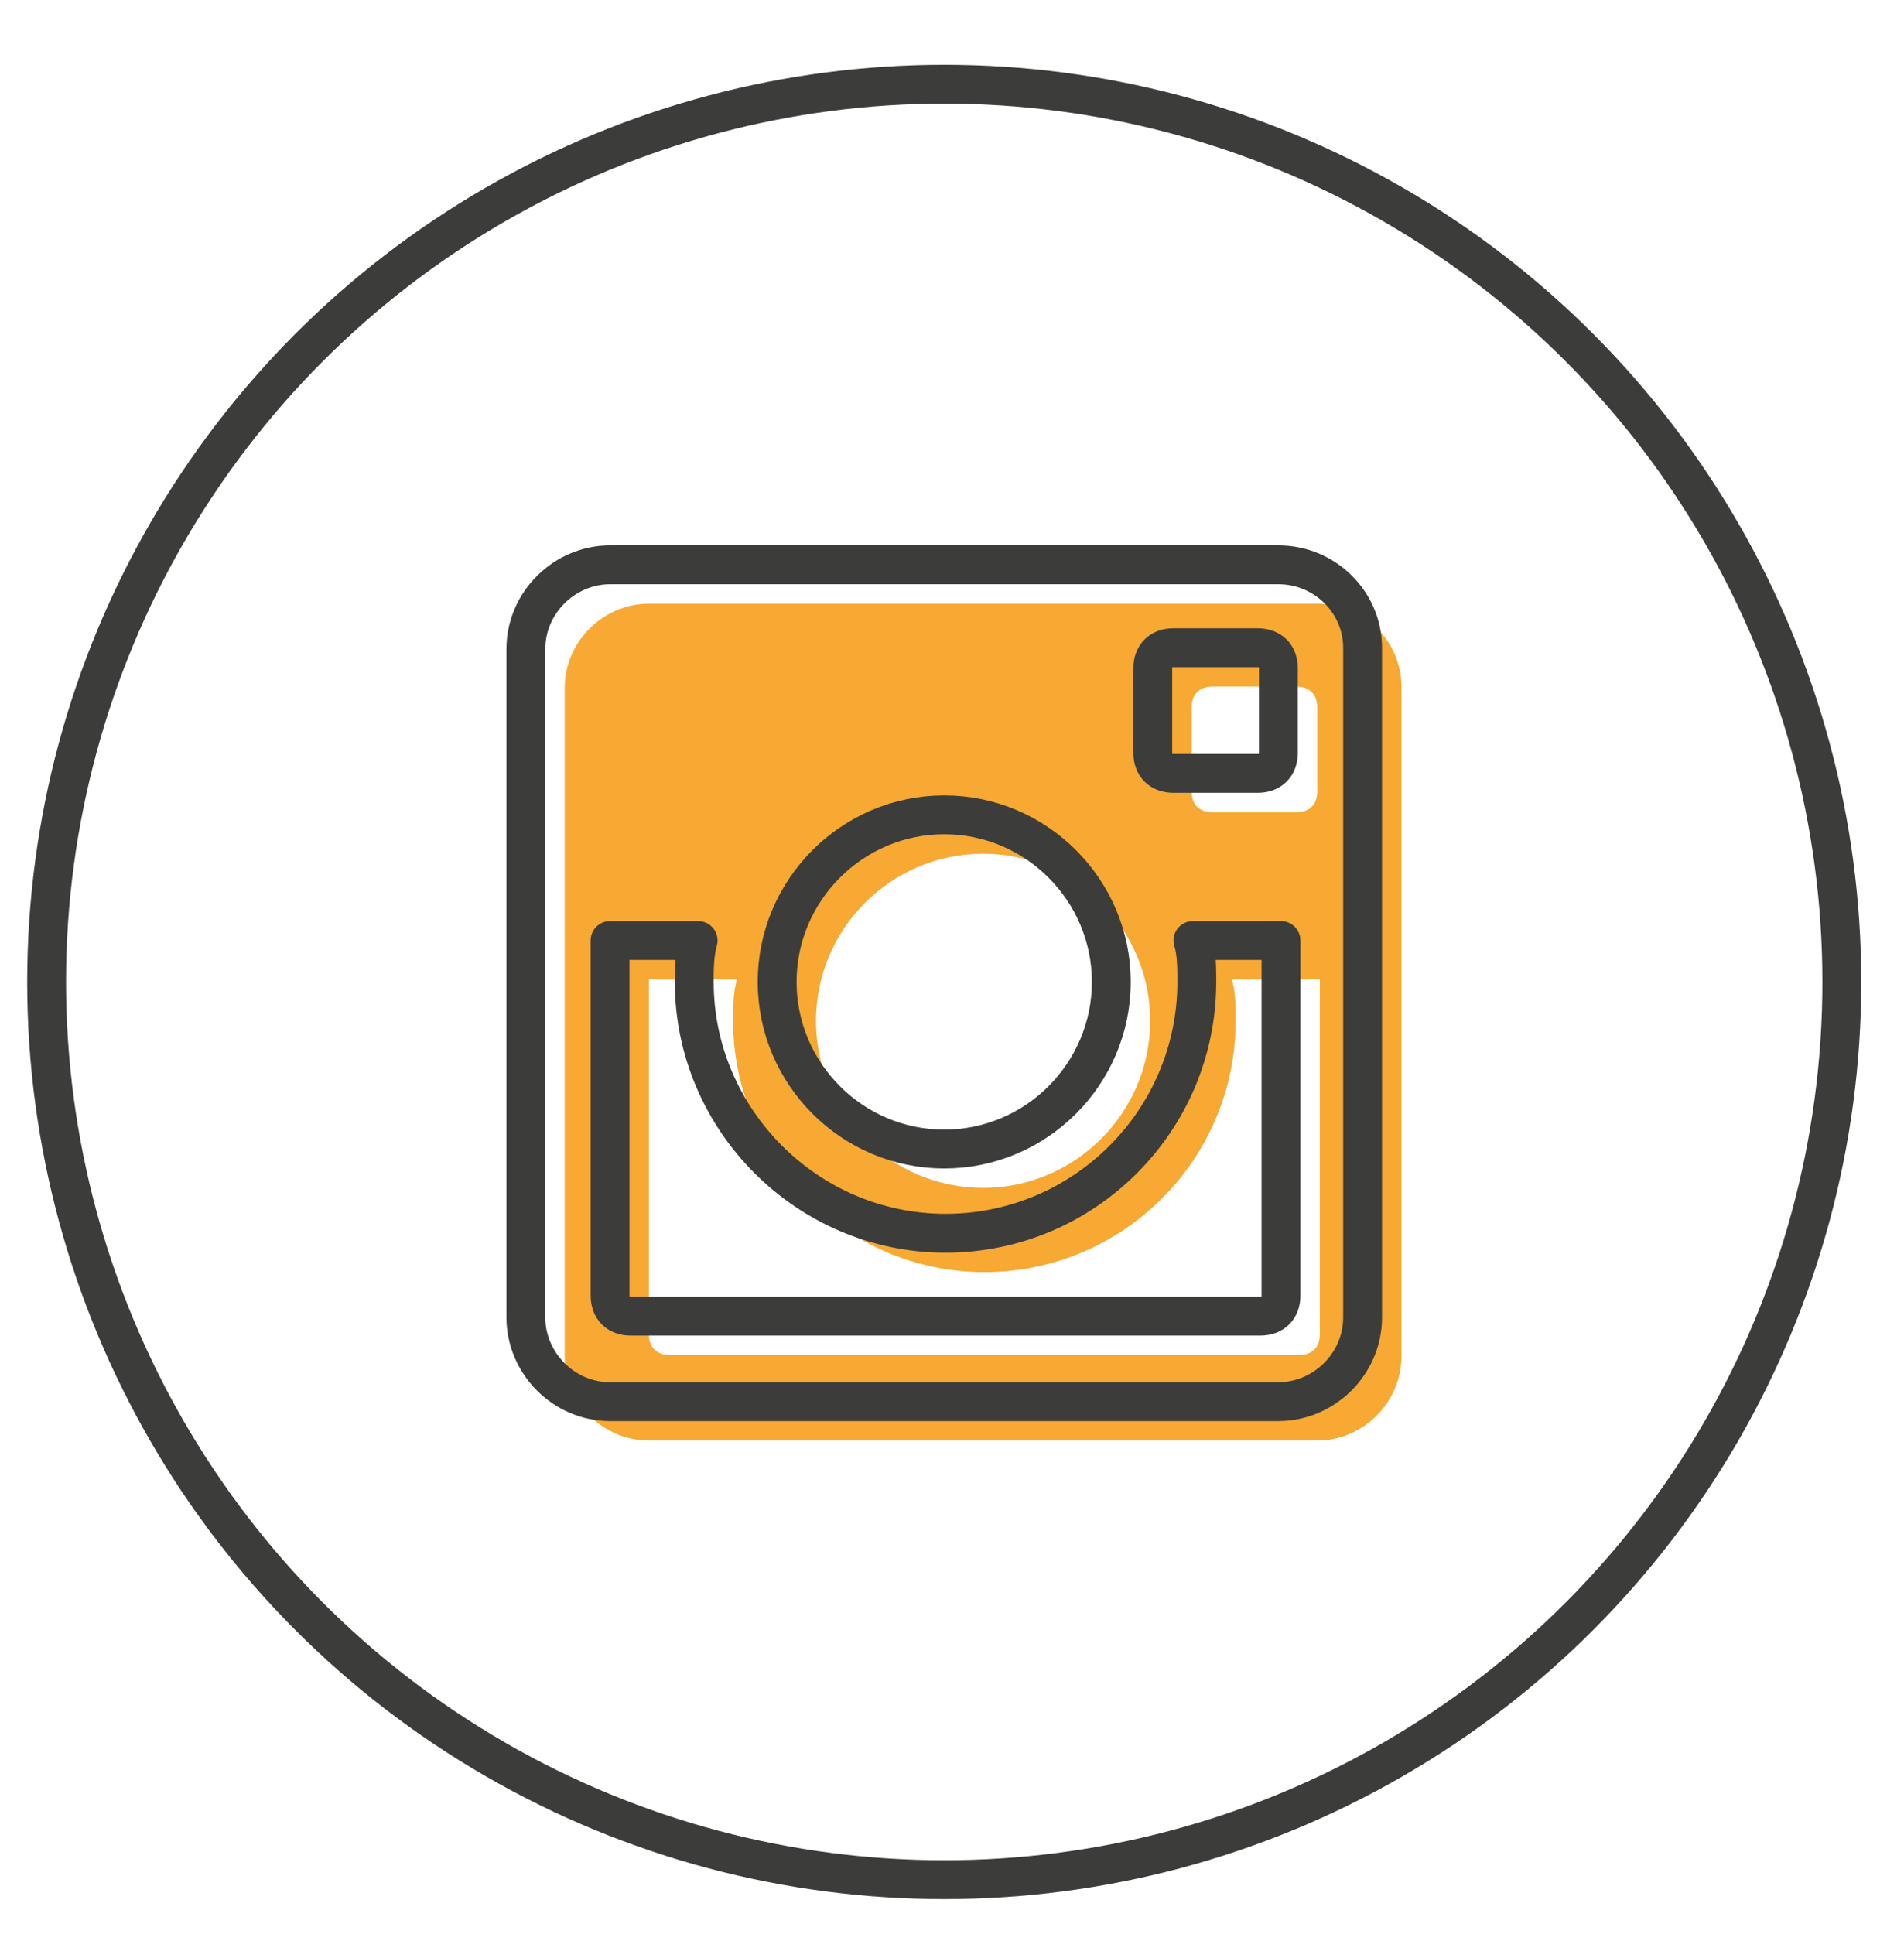 <?xml version="1.0" encoding="utf-8"?>
<!-- Generator: Adobe Illustrator 18.0.0, SVG Export Plug-In . SVG Version: 6.00 Build 0)  -->
<!DOCTYPE svg PUBLIC "-//W3C//DTD SVG 1.1//EN" "http://www.w3.org/Graphics/SVG/1.1/DTD/svg11.dtd">
<svg version="1.1" xmlns="http://www.w3.org/2000/svg" xmlns:xlink="http://www.w3.org/1999/xlink" x="0px" y="0px"
	 viewBox="0 0 147 149.3" enable-background="new 0 0 147 149.3" xml:space="preserve">
<g id="fon" display="none">
</g>
<g id="orange">
</g>
<g id="outline">
	<g>
		<g>
			<g id="post-instagram_1_">
				<path fill="#F7A934" d="M101.7,46.6H50.1c-3.5,0-6.5,2.9-6.5,6.5v51.6c0,3.5,2.9,6.5,6.5,6.5h51.6c3.5,0,6.5-2.9,6.5-6.5V53
					C108.2,49.5,105.3,46.6,101.7,46.6z M75.9,65.9c7.1,0,12.9,5.8,12.9,12.9S83,91.7,75.9,91.7S63,85.9,63,78.8
					S68.8,65.9,75.9,65.9z M51.7,104.6c-1,0-1.6-0.6-1.6-1.6V75.6h6.8c-0.3,1-0.3,2.3-0.3,3.2c0,10.6,8.7,19.4,19.4,19.4
					s19.4-8.7,19.4-19.4c0-1,0-2.3-0.3-3.2h6.8V103c0,1-0.6,1.6-1.6,1.6H51.7z M101.7,61.1c0,1-0.6,1.6-1.6,1.6h-6.5
					c-1,0-1.6-0.6-1.6-1.6v-6.5c0-1,0.6-1.6,1.6-1.6h6.5c1,0,1.6,0.6,1.6,1.6V61.1z"/>
			</g>
		</g>
		
			<circle fill="none" stroke="#3C3C3B" stroke-width="3" stroke-linecap="round" stroke-linejoin="round" stroke-miterlimit="10" cx="72.9" cy="75.8" r="69.3"/>
		<g>
			<g id="post-instagram">
				
					<path fill="none" stroke="#3C3C3B" stroke-width="3" stroke-linecap="round" stroke-linejoin="round" stroke-miterlimit="10" d="
					M98.7,43.6H47.1c-3.5,0-6.5,2.9-6.5,6.5v51.6c0,3.5,2.9,6.5,6.5,6.5h51.6c3.5,0,6.5-2.9,6.5-6.5V50
					C105.2,46.5,102.3,43.6,98.7,43.6z M72.9,62.9c7.1,0,12.9,5.8,12.9,12.9S80,88.7,72.9,88.7S60,82.9,60,75.8S65.8,62.9,72.9,62.9
					z M48.7,101.6c-1,0-1.6-0.6-1.6-1.6V72.6h6.8c-0.3,1-0.3,2.3-0.3,3.2c0,10.6,8.7,19.4,19.4,19.4s19.4-8.7,19.4-19.4
					c0-1,0-2.3-0.3-3.2h6.8V100c0,1-0.6,1.6-1.6,1.6H48.7z M98.7,58.1c0,1-0.6,1.6-1.6,1.6h-6.5c-1,0-1.6-0.6-1.6-1.6v-6.5
					c0-1,0.6-1.6,1.6-1.6h6.5c1,0,1.6,0.6,1.6,1.6V58.1z"/>
			</g>
		</g>
	</g>
</g>
</svg>
